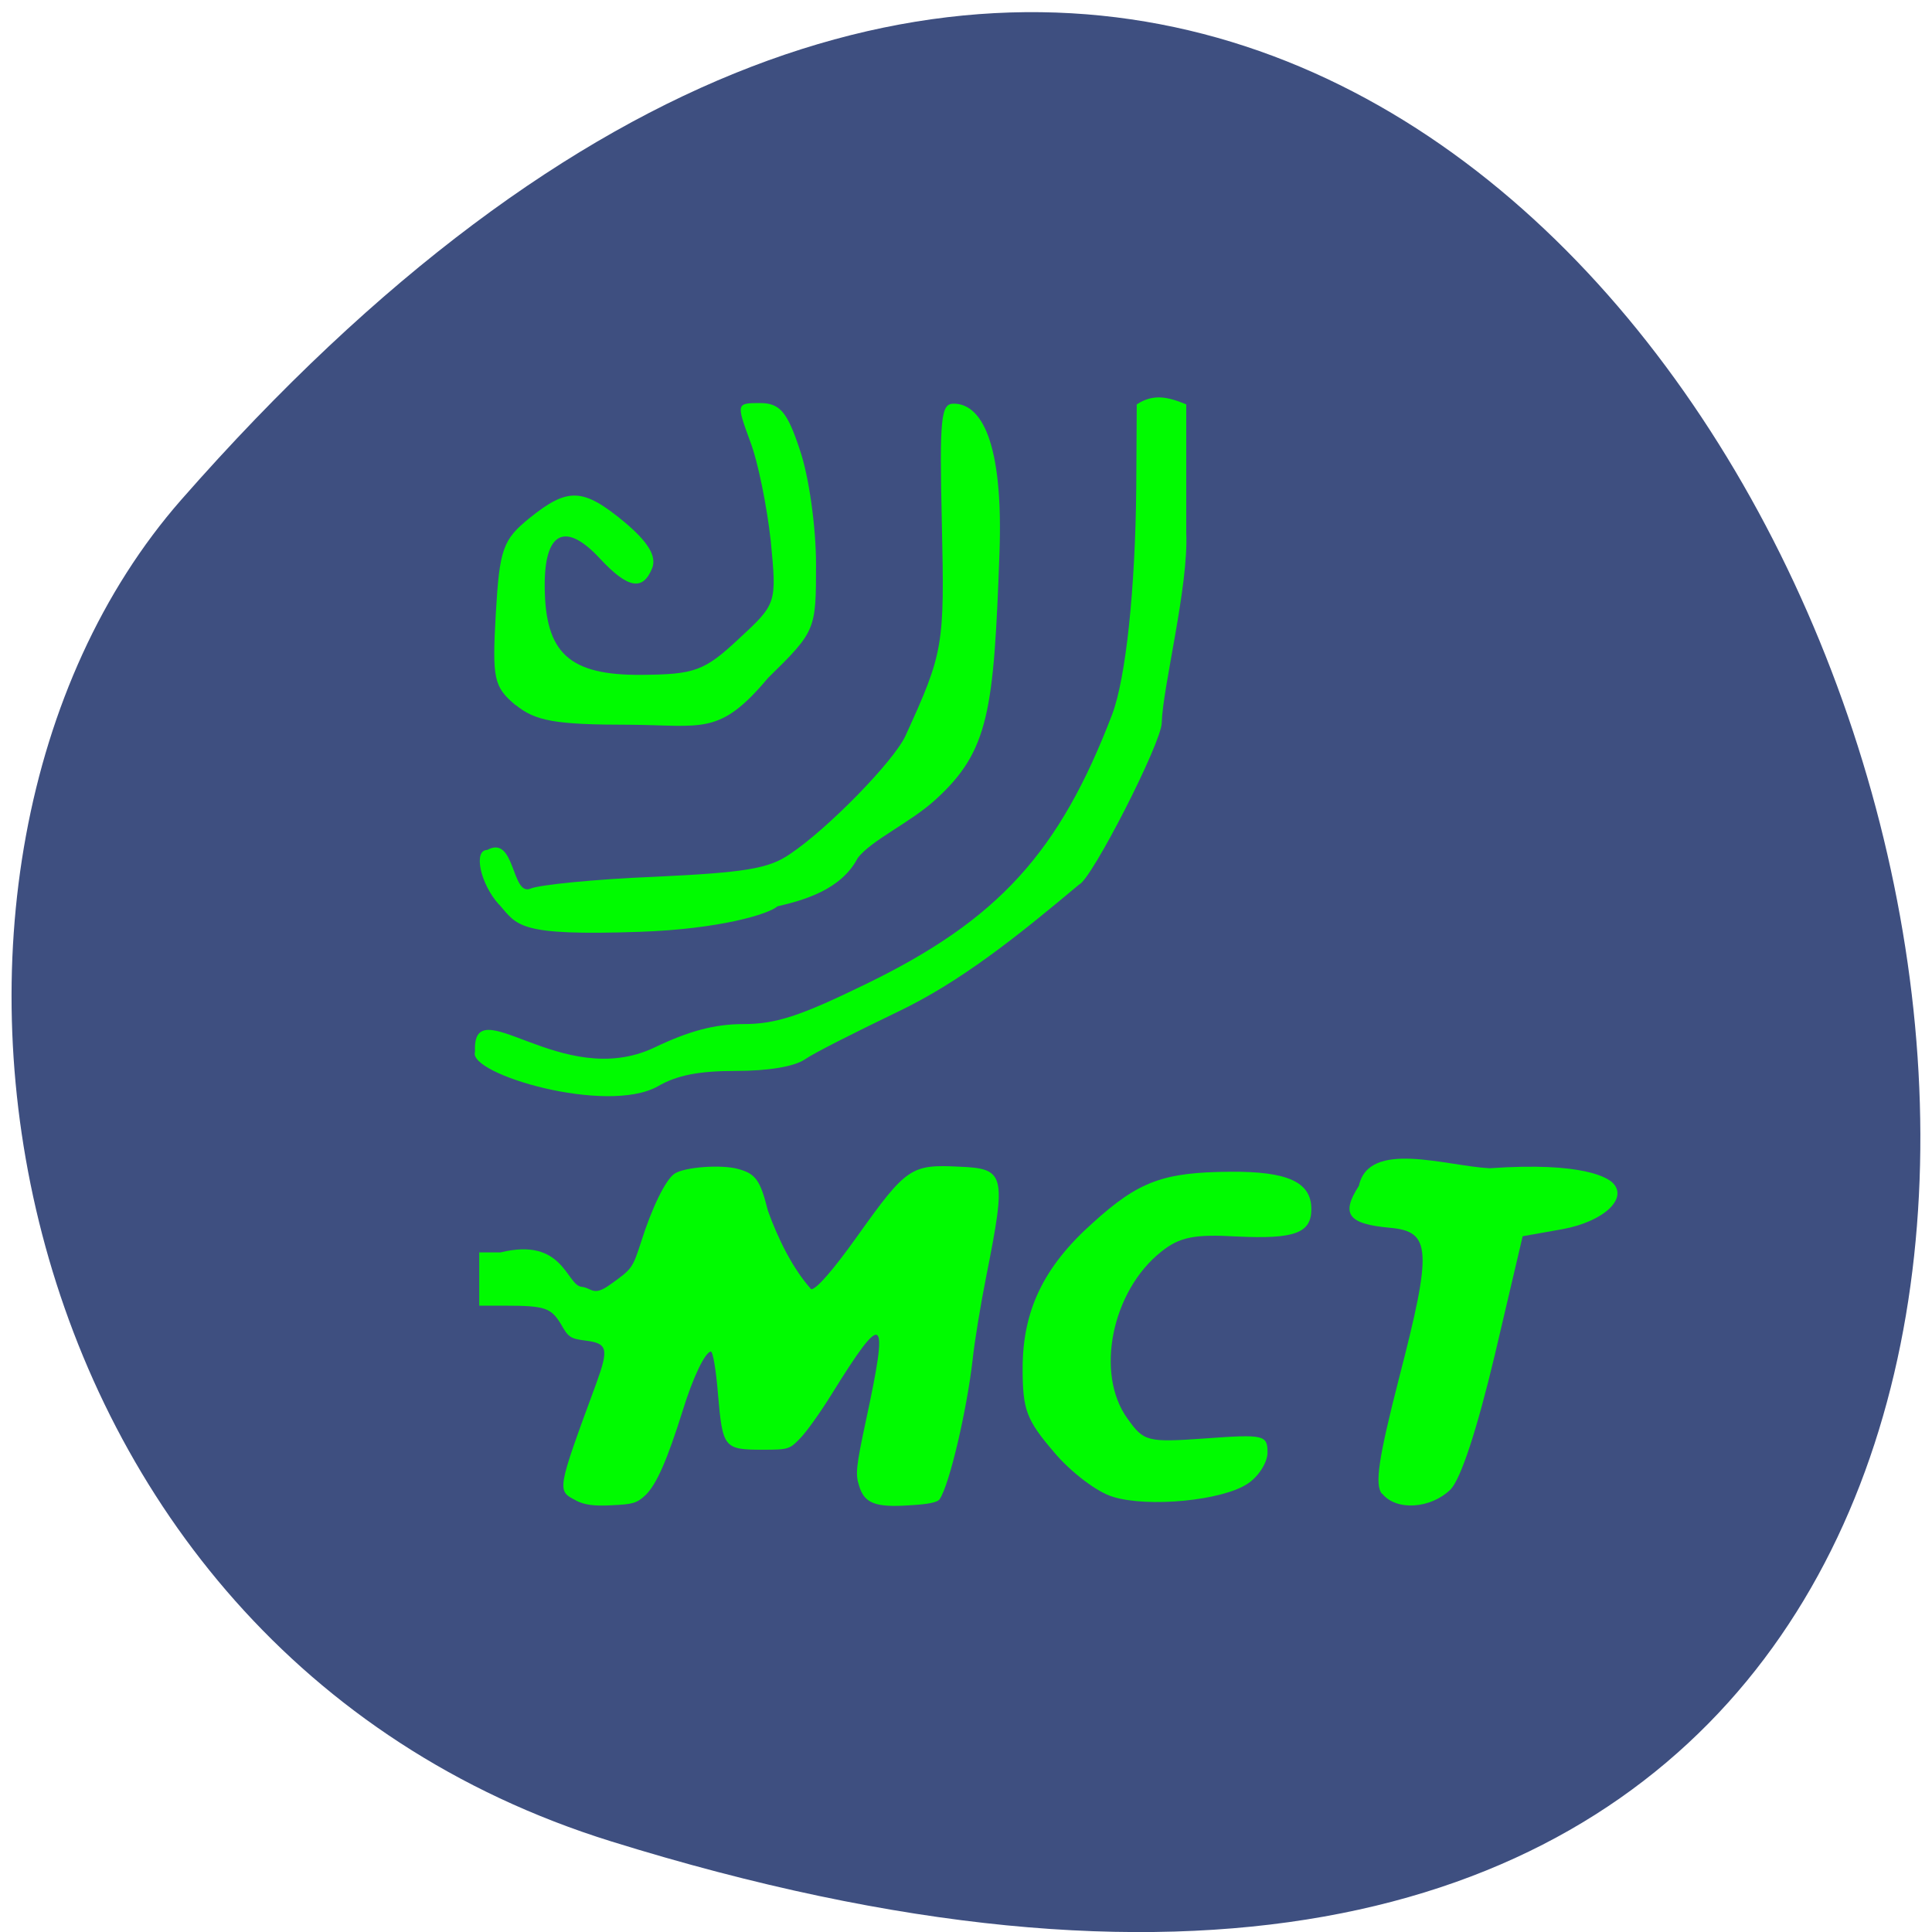 <svg xmlns="http://www.w3.org/2000/svg" viewBox="0 0 16 16"><path d="m 5.063 15.25 c 19.215 5.973 9.605 -26.12 -3.563 -11.11 c -2.637 3.01 -1.621 9.5 3.563 11.11" fill="#3e4f80"/><g fill="#00fb00"><path d="m 9.215 12.395 c -0.125 -0.035 -0.348 -0.203 -0.488 -0.371 c -0.227 -0.266 -0.258 -0.348 -0.258 -0.691 c 0 -0.477 0.172 -0.84 0.578 -1.203 c 0.383 -0.348 0.586 -0.422 1.141 -0.426 c 0.477 -0.004 0.672 0.086 0.672 0.309 c 0 0.199 -0.137 0.25 -0.617 0.227 c -0.352 -0.02 -0.473 0.004 -0.625 0.125 c -0.41 0.324 -0.551 1.01 -0.281 1.383 c 0.137 0.191 0.16 0.199 0.652 0.164 c 0.48 -0.035 0.508 -0.027 0.508 0.117 c 0 0.082 -0.074 0.199 -0.164 0.258 c -0.211 0.141 -0.824 0.199 -1.117 0.109"/><path d="m 11.445 12.371 c -0.063 -0.074 -0.027 -0.301 0.141 -0.957 c 0.277 -1.07 0.266 -1.215 -0.074 -1.246 c -0.348 -0.031 -0.41 -0.113 -0.258 -0.348 c 0.082 -0.383 0.719 -0.164 1.082 -0.145 c 0.785 -0.055 0.98 0.082 1.02 0.121 c 0.129 0.129 -0.074 0.32 -0.414 0.383 l -0.332 0.059 l -0.23 0.98 c -0.148 0.621 -0.281 1.027 -0.367 1.117 c -0.164 0.16 -0.449 0.18 -0.566 0.035"/><path d="m 4.133 7.492 c -0.156 -0.172 -0.215 -0.453 -0.098 -0.453 c 0.234 -0.129 0.199 0.387 0.359 0.32 c 0.07 -0.031 0.531 -0.078 1.031 -0.098 c 0.742 -0.035 0.941 -0.066 1.117 -0.188 c 0.316 -0.211 0.863 -0.773 0.957 -0.98 c 0.316 -0.691 0.324 -0.746 0.301 -1.758 c -0.02 -0.879 -0.008 -0.992 0.098 -0.992 c 0.219 0 0.414 0.293 0.379 1.242 c -0.047 1.301 -0.086 1.633 -0.527 2.035 c -0.207 0.191 -0.539 0.34 -0.648 0.488 c -0.137 0.262 -0.449 0.348 -0.664 0.398 c -0.07 0.063 -0.473 0.188 -1.141 0.211 c -1.012 0.035 -1.01 -0.051 -1.164 -0.227"/><path d="m 4.27 5.84 c -0.18 -0.152 -0.195 -0.215 -0.164 -0.758 c 0.031 -0.539 0.059 -0.613 0.281 -0.793 c 0.316 -0.254 0.441 -0.25 0.785 0.035 c 0.195 0.164 0.266 0.281 0.23 0.379 c -0.078 0.195 -0.203 0.172 -0.438 -0.082 c -0.285 -0.305 -0.457 -0.215 -0.453 0.238 c 0.004 0.551 0.203 0.734 0.801 0.73 c 0.441 -0.004 0.52 -0.031 0.805 -0.297 c 0.316 -0.293 0.316 -0.293 0.266 -0.813 c -0.031 -0.281 -0.105 -0.656 -0.172 -0.828 c -0.113 -0.309 -0.113 -0.313 0.082 -0.313 c 0.164 0 0.227 0.07 0.332 0.391 c 0.074 0.215 0.133 0.637 0.133 0.941 c 0 0.547 0 0.555 -0.398 0.945 c -0.402 0.48 -0.539 0.391 -1.145 0.387 c -0.621 0 -0.781 -0.031 -0.945 -0.164"/><path d="m 3.934 8.711 c -0.027 -0.539 0.715 0.328 1.484 -0.035 c 0.285 -0.137 0.5 -0.195 0.738 -0.195 c 0.266 0 0.465 -0.063 1.016 -0.332 c 1.094 -0.531 1.602 -1.09 2.039 -2.234 c 0.113 -0.301 0.191 -1.035 0.199 -1.875 l 0.004 -0.691 c 0.137 -0.09 0.258 -0.063 0.41 0 v 1.066 c 0.02 0.438 -0.195 1.277 -0.203 1.57 c 0 0.164 -0.582 1.301 -0.684 1.34 c -0.508 0.426 -0.984 0.809 -1.512 1.059 c -0.34 0.164 -0.684 0.336 -0.762 0.391 c -0.09 0.059 -0.305 0.094 -0.57 0.094 c -0.305 0 -0.488 0.035 -0.648 0.129 c -0.426 0.234 -1.566 -0.102 -1.512 -0.285"/><path d="m 4.77 12.426 c -0.16 -0.082 -0.16 -0.078 0.168 -0.969 c 0.105 -0.289 0.094 -0.332 -0.09 -0.355 c -0.125 -0.016 -0.141 -0.027 -0.203 -0.137 c -0.082 -0.133 -0.129 -0.152 -0.461 -0.152 h -0.215 c 0 -0.145 0 -0.293 0 -0.441 h 0.176 c 0.523 -0.129 0.543 0.27 0.672 0.285 c 0.086 0.008 0.094 0.086 0.242 -0.023 c 0.176 -0.125 0.18 -0.133 0.25 -0.348 c 0.09 -0.285 0.203 -0.516 0.277 -0.566 c 0.082 -0.055 0.387 -0.078 0.527 -0.039 c 0.145 0.039 0.184 0.094 0.246 0.344 c 0.082 0.23 0.207 0.484 0.359 0.652 c 0.043 0 0.18 -0.156 0.383 -0.441 c 0.406 -0.57 0.445 -0.594 0.844 -0.574 c 0.379 0.016 0.391 0.059 0.223 0.906 c -0.047 0.234 -0.098 0.547 -0.113 0.691 c -0.047 0.414 -0.191 1.035 -0.273 1.156 c -0.016 0.027 -0.098 0.043 -0.246 0.051 c -0.289 0.02 -0.379 -0.016 -0.422 -0.164 c -0.031 -0.094 -0.023 -0.16 0.055 -0.527 c 0.195 -0.902 0.156 -0.934 -0.281 -0.23 c -0.094 0.152 -0.211 0.316 -0.262 0.367 c -0.086 0.09 -0.098 0.094 -0.309 0.094 c -0.324 0 -0.332 -0.016 -0.371 -0.461 c -0.016 -0.203 -0.043 -0.355 -0.059 -0.352 c -0.047 0.004 -0.148 0.211 -0.234 0.492 c -0.129 0.41 -0.215 0.605 -0.305 0.695 c -0.074 0.07 -0.109 0.078 -0.285 0.086 c -0.148 0.008 -0.223 -0.004 -0.293 -0.039"/></g></svg>